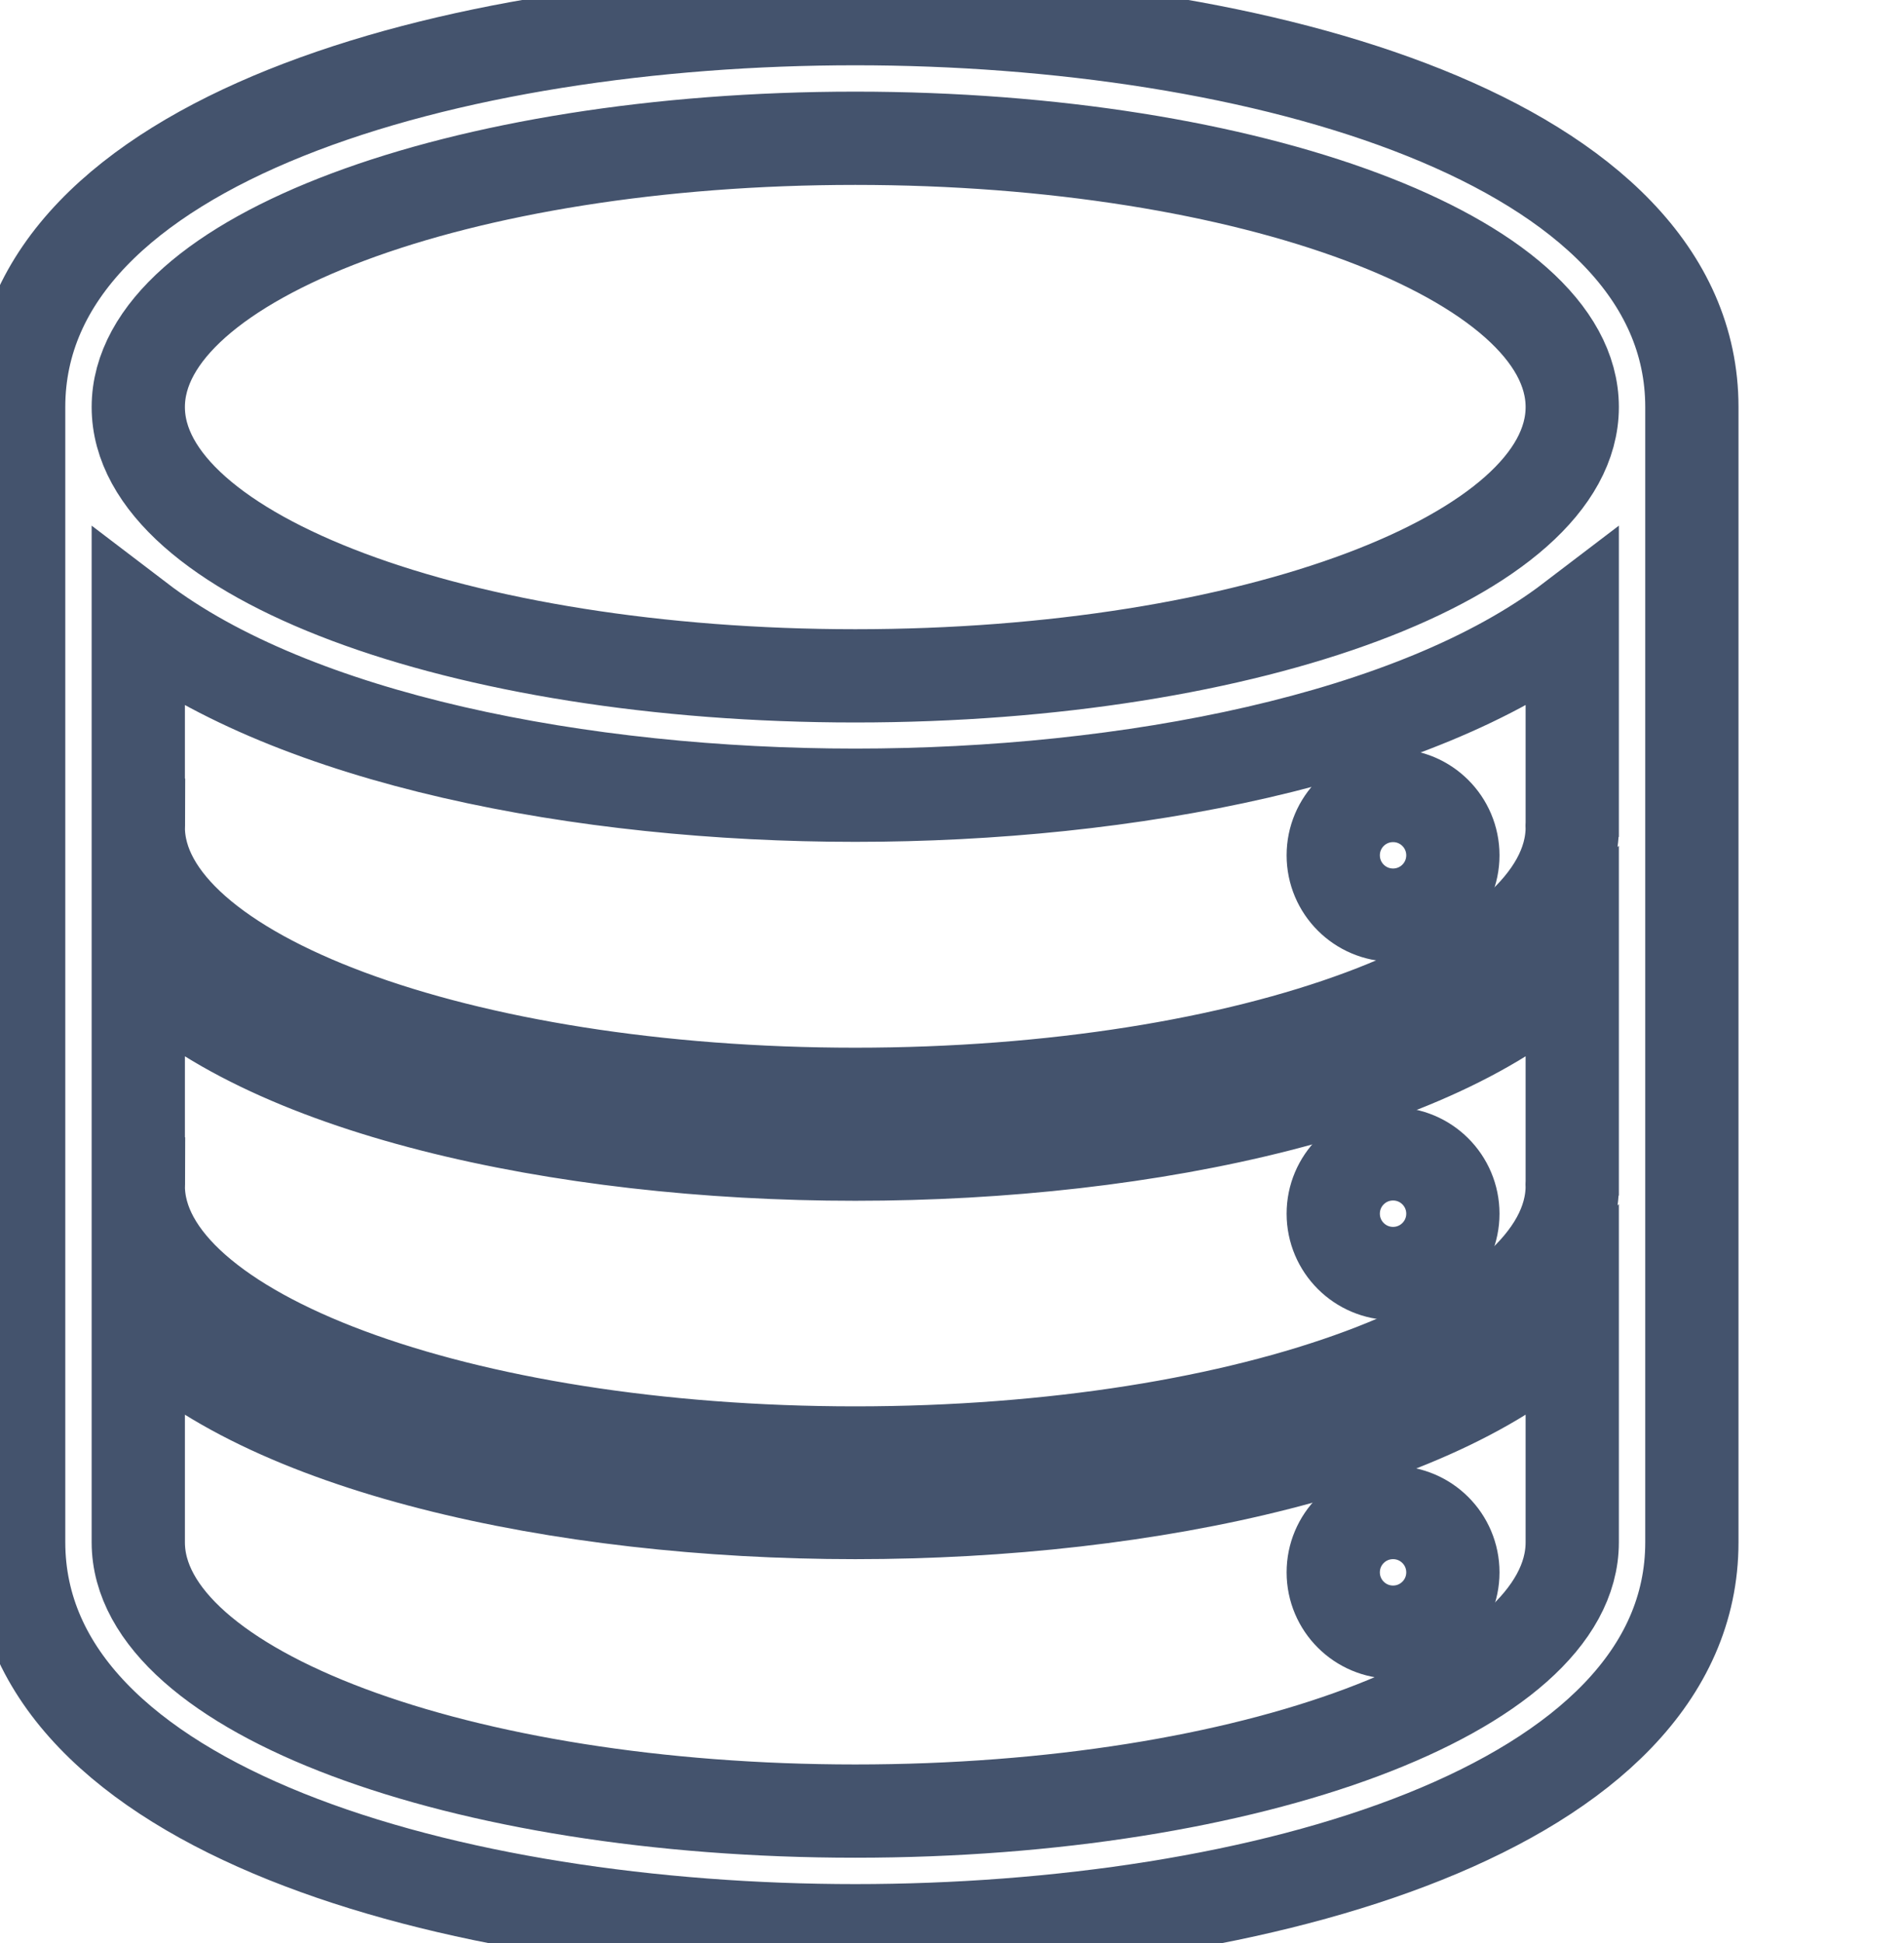 <svg data-v-9833e8b2="" version="1.1" xmlns="http://www.w3.org/2000/svg" xmlns:xlink="http://www.w3.org/1999/xlink" width="24.5" height="25"><g data-v-9833e8b2=""><path data-v-9833e8b2="" transform="scale(0.24)" fill="none" stroke="rgba(68, 83, 109, 1)" paint-order="fill stroke markers" d="m45.855,1c-21.6,0 -44.855,6.517 -44.855,20.824l0,60.86c0.015,14.307 23.255,20.824 44.855,20.824s44.855,-6.517 44.855,-20.824l0,-60.86c0,-14.307 -23.255,-20.824 -44.855,-20.824zm38.441,81.684c0,7.952 -17.207,14.41 -38.441,14.41s-38.441,-6.458 -38.441,-14.41l0,-11.964c6.619,6.824 22.581,10.368 38.441,10.368s31.821,-3.544 38.441,-10.368l0,11.964zm0,-19.213c-0.015,0.029 0,0.073 0,0.103c0,7.908 -17.207,14.322 -38.441,14.322s-38.441,-6.414 -38.441,-14.322c0,-0.029 0.015,-0.073 0.015,-0.103l-0.015,0l0,-11.964c6.619,6.824 22.581,10.368 38.441,10.368s31.821,-3.544 38.441,-10.368l0,11.964zm0,-19.228c-0.015,0.029 0,0.073 0,0.103c0,7.908 -17.207,14.322 -38.441,14.322s-38.441,-6.414 -38.441,-14.322c0,-0.029 0.015,-0.073 0.015,-0.103l-0.015,0l0,-11.012c8.391,6.399 23.782,9.401 38.441,9.401s30.049,-3.002 38.441,-9.401l0,11.012zm-38.441,-8.01c-21.234,0 -38.441,-6.458 -38.441,-14.41c0,-7.966 17.207,-14.41 38.441,-14.41s38.441,6.458 38.441,14.41c0,7.952 -17.207,14.41 -38.441,14.41z" stroke-width="5" stroke-miterlimit="10" stroke-dasharray=""></path><path data-v-9833e8b2="" transform="scale(0.24)" fill="none" stroke="rgba(68, 83, 109, 1)" paint-order="fill stroke markers" d="m71.482,84.295c0,1.772 1.435,3.207 3.207,3.207s3.207,-1.435 3.207,-3.207s-1.435,-3.207 -3.207,-3.207s-3.207,1.435 -3.207,3.207zm0,-19.228c0,1.772 1.435,3.207 3.207,3.207s3.207,-1.435 3.207,-3.207s-1.435,-3.207 -3.207,-3.207s-3.207,1.435 -3.207,3.207zm0,-19.213c0,1.772 1.435,3.207 3.207,3.207s3.207,-1.435 3.207,-3.207s-1.435,-3.207 -3.207,-3.207s-3.207,1.435 -3.207,3.207z" stroke-width="5" stroke-miterlimit="10" stroke-dasharray=""></path></g></svg>